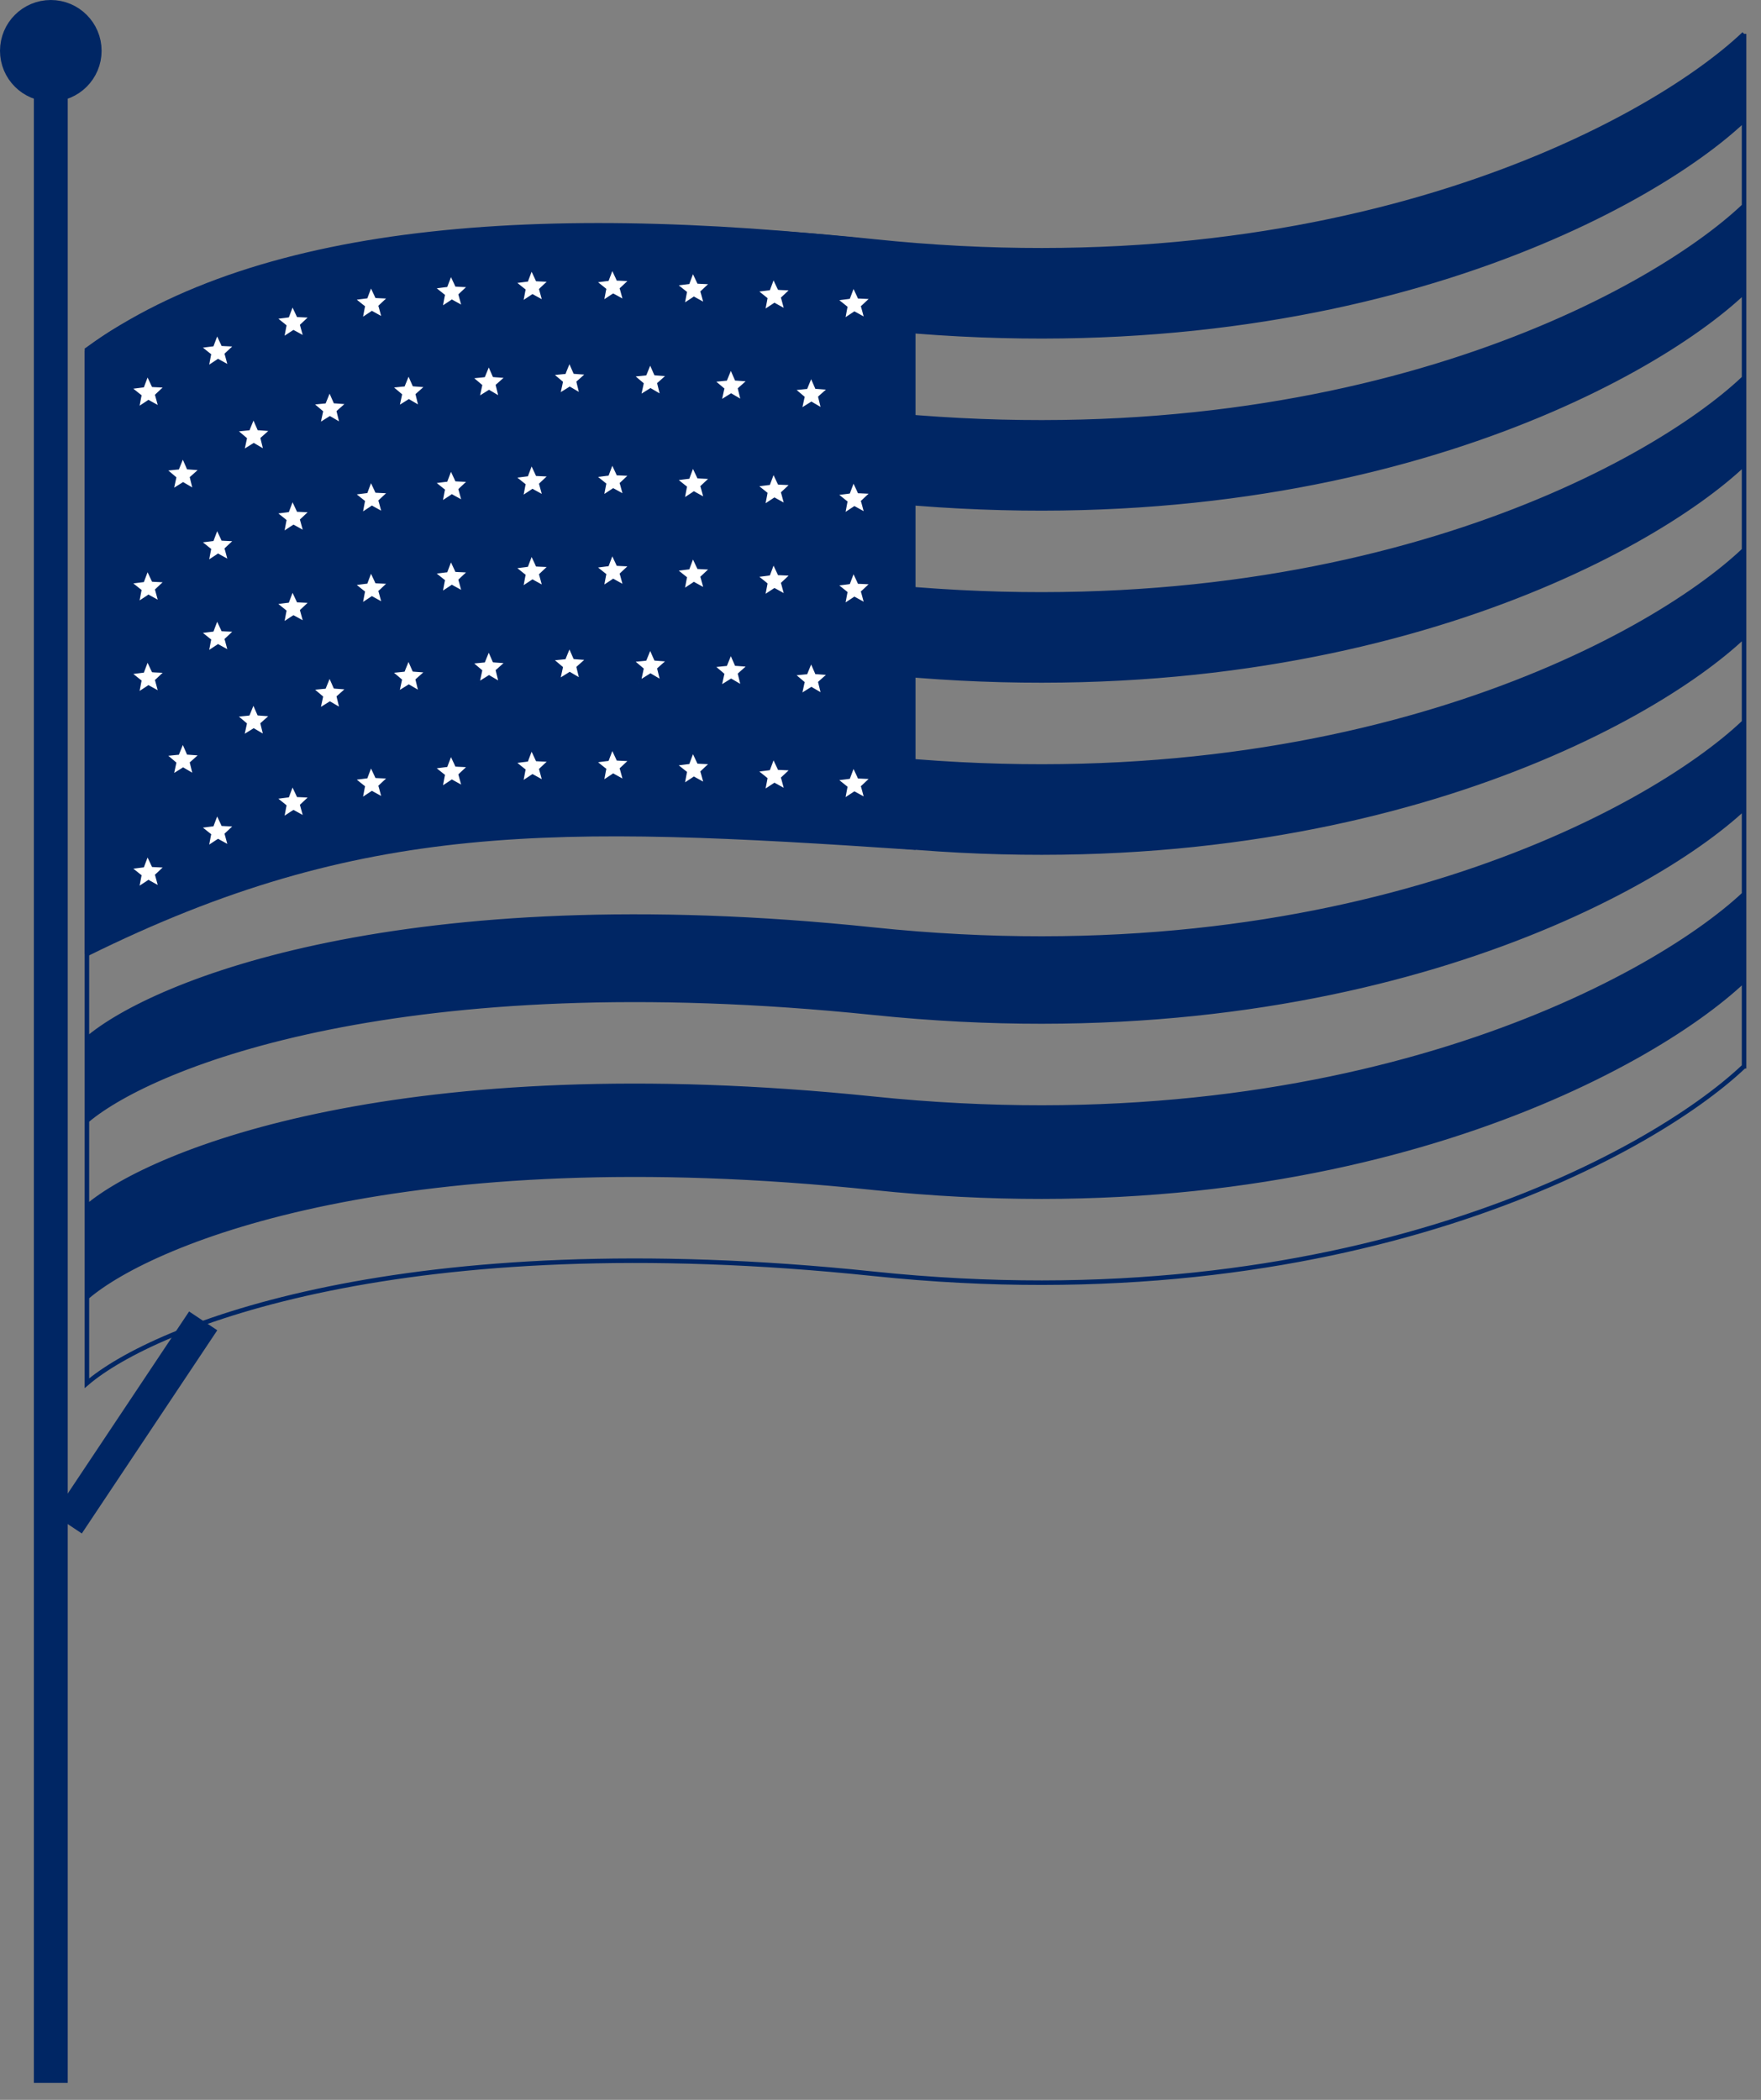 <svg width="52" height="62" fill="none" xmlns="http://www.w3.org/2000/svg"><rect width="100%" height="100%" fill="#808080" stroke="none"/><path d="M2 45l4-6" stroke="#002664"/><path d="M25.795 7.127C11.929 5.673 4.532 8.676 2.566 10.359v2.54c1.966-1.683 9.363-4.686 23.229-3.232C39.66 11.121 48.709 6.19 51.5 3.54V1c-2.791 2.648-11.84 7.581-25.705 6.127z" fill="#002664"/><path d="M2.566 15.44v2.54c1.966-1.684 9.363-4.687 23.229-3.232C39.66 16.202 48.709 11.269 51.5 8.62V6.08c-2.791 2.648-11.839 7.58-25.705 6.126-13.866-1.454-21.263 1.55-23.229 3.232z" fill="#002664"/><path d="M2.566 20.52v2.54c1.966-1.683 9.363-4.686 23.229-3.232C39.66 21.282 48.709 16.35 51.5 13.701v-2.54c-2.791 2.648-11.839 7.581-25.705 6.127-13.866-1.454-21.263 1.549-23.229 3.232z" fill="#002664"/><path d="M2.566 25.6v2.54c1.966-1.683 9.363-4.686 23.229-3.231C39.66 26.363 48.709 21.43 51.5 18.782v-2.54c-2.791 2.648-11.839 7.58-25.705 6.127C11.929 20.913 4.532 23.916 2.566 25.6z" fill="#002664"/><path d="M2.566 30.68v2.407c1.966-1.659 9.363-4.619 23.229-3.185 13.866 1.433 22.914-3.43 25.705-6.04v-2.54c-2.791 2.648-11.839 7.581-25.705 6.127-13.866-1.454-21.263 1.548-23.229 3.232z" fill="#002664"/><path d="M2.566 35.628V38.3c1.966-1.683 9.363-4.686 23.229-3.231C39.66 36.524 48.709 31.59 51.5 28.943v-2.54c-2.791 2.61-11.839 7.473-25.705 6.039-13.866-1.434-21.263 1.526-23.229 3.186z" fill="#002664"/><path d="M2.566 10.359c1.966-1.683 9.363-4.686 23.229-3.232C39.66 8.581 48.709 3.648 51.5 1M2.566 10.359v30.483c1.966-1.684 9.363-4.686 23.229-3.232 13.865 1.454 22.914-3.48 25.705-6.127M2.566 10.359v2.54c1.966-1.683 9.363-4.686 23.229-3.232C39.66 11.121 48.709 6.19 51.5 3.54V1m0 0v30.55M2.566 15.44c1.966-1.684 9.363-4.687 23.229-3.232C39.66 13.662 48.709 8.727 51.5 6.08v2.54c-2.791 2.649-11.839 7.582-25.705 6.128-13.866-1.455-21.263 1.548-23.229 3.232v-2.54zm0 5.08c1.966-1.683 9.363-4.686 23.229-3.232 13.866 1.454 22.914-3.479 25.705-6.127v2.54c-2.791 2.648-11.839 7.581-25.705 6.127-13.866-1.454-21.263 1.549-23.229 3.232v-2.54zm0 5.08c1.966-1.683 9.363-4.686 23.229-3.232C39.66 23.824 48.709 18.89 51.5 16.242v2.54c-2.791 2.649-11.839 7.582-25.705 6.128-13.866-1.455-21.263 1.548-23.229 3.232V25.6zm0 5.08c1.966-1.683 9.363-4.685 23.229-3.231C39.66 28.903 48.709 23.97 51.5 21.322v2.54c-2.791 2.61-11.839 7.473-25.705 6.04-13.866-1.434-21.263 1.526-23.229 3.185v-2.406zm0 4.948c1.966-1.66 9.363-4.62 23.229-3.186 13.866 1.434 22.914-3.43 25.705-6.04v2.54c-2.791 2.649-11.839 7.582-25.705 6.128-13.866-1.455-21.263 1.548-23.229 3.23v-2.673z" stroke="#002664" stroke-width=".134"/><path d="M2.567 28.166v-17.84C5.16 8.446 8.6 7.359 12.724 6.906c4.123-.455 8.927-.276 14.243.37v17.748c-10.578-.714-16.286-.873-24.4 3.142z" fill="#002664" stroke="#002664" stroke-width=".134"/><path d="M24.888 9.486l.07-.372.007-.033-.027-.022-.295-.236.376-.047.034-.005.012-.032.133-.352.16.34.014.032.034.001.379.018-.276.259-.025.023.01.033.099.365-.331-.183-.03-.016-.029.019-.315.208zm-2.362-.256l.071-.37.006-.034-.026-.021-.295-.237.376-.047.034-.004.012-.032.132-.353.16.341.015.03.034.003.379.017-.276.259-.025.023.01.033.099.365-.331-.182-.03-.017-.029.019-.316.208zm-2.378-.182l.07-.371.007-.034-.027-.021-.295-.236.376-.048.034-.004.012-.032.132-.352.16.34.015.031.034.002.379.018-.276.258-.025.024.01.033.099.364-.331-.182-.03-.017-.029.02-.315.207zm-2.383-.092l.07-.37.007-.034-.027-.022-.295-.236.376-.048.034-.004.012-.032.133-.352.16.34.014.032.034.001.379.018-.276.259-.025.023.01.033.099.364-.331-.182-.03-.016-.029.018-.315.208zm-2.383.02l.07-.371.007-.034-.027-.021-.295-.236.376-.048.034-.004.012-.032.133-.352.16.34.014.031.034.002.379.018-.276.258-.024.024.009.033.1.364-.332-.182-.03-.017-.029.019-.315.208zm-2.381.159l.07-.371.007-.034-.027-.021-.295-.236.376-.048.034-.004.012-.032.133-.352.16.34.014.031.035.002.378.018-.275.258-.025.024.009.033.1.364-.332-.182-.03-.017-.028.02-.316.207zm-2.361.335l.07-.37.007-.034-.027-.021-.295-.236.376-.048.034-.004.012-.032.133-.352.16.34.014.031.034.002.379.018-.276.258-.025.024.01.033.099.364-.331-.182-.03-.017-.029.02-.315.207zm-2.317.563l.07-.37.007-.034-.026-.022-.295-.236.375-.047.034-.005.012-.032.133-.352.16.34.015.032.034.001.378.018-.275.259-.025.023.009.033.1.364-.331-.182-.03-.016-.029.019-.316.207zm-2.226.854l.07-.371.007-.034-.027-.021-.295-.236.376-.048.034-.004.012-.032.133-.352.16.34.014.031.034.002.379.018-.276.258-.025.024.01.033.099.364-.331-.182-.03-.017-.029.02-.315.207zm-2.055 1.212l.07-.371.007-.034-.027-.021-.295-.236.376-.048.034-.004.012-.032.133-.352.16.34.015.031.034.002.378.018-.275.258-.025.024.009.033.1.364-.332-.182-.03-.017-.028.019-.316.208zm20.846 5.809l.07-.37.007-.034-.027-.022-.295-.236.376-.047.034-.005.012-.032.133-.352.16.34.014.032.034.001.379.018-.276.259-.025.023.01.033.099.365-.331-.183-.03-.016-.029.019-.315.207zm-2.362-.254l.071-.372.006-.033-.026-.022-.295-.236.376-.047.034-.005.012-.032.132-.352.16.34.015.032.034.001.379.018-.276.259-.025.023.01.033.099.365-.331-.183-.03-.016-.029.019-.316.207zm-2.378-.182l.07-.371.007-.034-.027-.021-.295-.236.376-.048.034-.004.012-.032.132-.352.16.34.015.031.034.002.379.018-.276.258-.025.024.01.033.099.364-.331-.182-.03-.017-.029.02-.315.207zm-2.383-.092l.07-.372.007-.034-.027-.021-.295-.236.376-.048.034-.004.012-.032.133-.352.16.34.014.031.034.002.379.018-.276.258-.025.024.01.033.099.364-.331-.182-.03-.017-.029.02-.315.207zm-2.383.019l.07-.372.007-.033-.027-.021-.295-.237.376-.047.034-.005.012-.032.133-.352.16.34.014.032.034.002.379.017-.276.259-.024.023.009.033.1.365-.332-.182-.03-.017-.029.019-.315.208zm-2.381.159l.07-.371.007-.034-.027-.021-.295-.236.376-.048.034-.004.012-.032.133-.352.16.34.014.031.035.002.378.018-.275.258-.025.024.009.033.1.364-.332-.182-.03-.017-.028.019-.316.208zm-2.361.336l.07-.371.007-.034-.027-.021-.295-.236.376-.048.034-.004.012-.032.133-.352.16.34.014.031.034.002.379.017-.276.26-.025.022.01.034.099.364-.331-.182-.03-.017-.029.019-.315.208zm-2.317.562l.07-.37.007-.034-.026-.022-.295-.236.375-.048.034-.004.012-.032.133-.352.16.34.015.032.034.001.378.018-.275.259-.025.023.009.033.1.364-.331-.182-.03-.016-.029.018-.316.208zm-2.226.854l.07-.371.007-.034-.027-.021-.295-.236.376-.048.034-.004.012-.032.133-.352.16.34.014.031.034.002.379.017-.276.26-.025.023.01.032.099.365-.331-.182-.03-.017-.029.019-.315.208zm-2.055 1.212l.07-.371.007-.034-.027-.021-.295-.236.376-.048.034-.004.012-.032.133-.353.16.341.015.03.034.003.378.017-.275.26-.025.022.009.033.1.365-.332-.182-.03-.017-.028.019-.316.208zm20.846-5.287l.07-.371.007-.034-.027-.021-.295-.237.376-.047.034-.005.012-.032.133-.352.16.34.014.032.034.001.379.018-.276.259-.025.023.01.033.099.365-.331-.183-.03-.016-.029.019-.315.208zm-2.362-.255l.071-.371.006-.034-.026-.021-.295-.236.376-.048.034-.004.012-.033.132-.351.16.34.015.031.034.002.379.017-.276.26-.025.023.01.033.099.364-.331-.182-.03-.017-.029.019-.316.208zm-2.378-.183l.07-.371.007-.034-.027-.021-.295-.236.376-.048.034-.004.012-.032.132-.352.16.34.015.031.034.002.379.018-.276.258-.025.024.01.033.099.364-.331-.182-.03-.017-.029.02-.315.207zm-2.383-.092l.07-.37.007-.034-.027-.022-.295-.236.376-.048.034-.004.012-.032.133-.352.16.34.014.032.034.001.379.018-.276.259-.025.023.01.033.099.364-.331-.182-.03-.016-.029.019-.315.207zm-2.383.02l.07-.371.007-.034-.027-.021-.295-.236.376-.048.034-.004.012-.032.133-.352.16.34.014.031.034.002.379.018-.276.258-.024.024.009.033.1.364-.332-.182-.03-.017-.029.019-.315.208zm-2.381.159l.07-.371.007-.034-.027-.021-.295-.236.376-.048.034-.004.012-.032.133-.352.16.34.014.031.035.002.378.018-.275.258-.025.024.009.033.1.364-.332-.182-.03-.017-.028.02-.316.207zm-2.361.336l.07-.371.007-.034-.027-.021-.295-.236.376-.048.034-.004.012-.032.133-.352.16.34.014.031.034.002.379.018-.276.258-.025.024.01.033.099.364-.331-.182-.03-.017-.029.02-.315.207zm-2.317.562l.07-.37.007-.034-.026-.022-.295-.236.375-.047.034-.005.012-.032.133-.352.16.34.015.032.034.001.378.018-.275.259-.025.023.009.033.1.364-.331-.182-.03-.016-.029.019-.316.207zm-2.226.854l.07-.371.007-.034-.027-.021-.295-.236.376-.048.034-.004.012-.032.133-.352.16.34.014.031.034.002.379.018-.276.258-.025.024.01.033.099.364-.331-.182-.03-.017-.029.02-.315.207zm-2.055 1.212l.07-.371.007-.034-.027-.021-.295-.236.376-.048.034-.004.012-.032.133-.352.16.34.015.031.034.002.378.018-.275.258-.025.024.009.033.1.364-.332-.182-.03-.017-.028.02-.316.207zm20.846 5.809l.07-.37.007-.034-.027-.022-.295-.236.376-.047.034-.005.012-.032.133-.352.16.34.014.032.034.001.379.018-.276.259-.025.023.01.033.099.364-.331-.182-.03-.016-.029.019-.315.207zm-2.362-.255l.071-.37.006-.034-.026-.021-.295-.237.376-.047.034-.005.012-.032.132-.352.16.34.015.032.034.001.379.018-.276.259-.025.023.01.033.099.365-.331-.183-.03-.016-.029.019-.316.207zm-2.378-.182l.07-.371.007-.034-.027-.021-.295-.236.376-.048.034-.004.012-.032.132-.352.16.34.015.031.034.002.379.018-.276.258-.025.024.01.033.099.364-.331-.182-.03-.017-.029.02-.315.207zm-2.383-.092l.07-.371.007-.034-.027-.02-.295-.237.376-.048.034-.004.012-.032.133-.352.16.34.014.031.034.002.379.018-.276.259-.025.023.01.033.099.364-.331-.182-.03-.017-.029.02-.315.207zm-2.383.02l.07-.372.007-.033-.027-.021-.295-.237.376-.047.034-.005.012-.032.133-.352.16.341.014.03.034.002.379.018-.276.259-.024.023.009.033.1.365-.332-.183-.03-.016-.029.019-.315.208zm-2.381.159l.07-.371.007-.034-.027-.021-.295-.236.376-.048.034-.004.012-.032.133-.352.16.34.014.031.035.002.378.018-.275.258-.025.024.009.033.1.364-.332-.182-.03-.017-.028.019-.316.208zm-2.361.336l.07-.371.007-.034-.027-.021-.295-.236.376-.048.034-.004.012-.032.133-.352.16.34.014.031.034.002.379.018-.276.258-.025.024.01.032.099.365-.331-.182-.03-.017-.029.019-.315.208zm-2.317.562l.07-.37.007-.034-.026-.022-.295-.236.375-.048.034-.004.012-.032.133-.352.16.34.015.032.034.001.378.018-.275.259-.025.023.009.033.1.364-.331-.182-.03-.016-.029.018-.316.208zm-2.226.854l.07-.371.007-.034-.027-.021-.295-.236.376-.048.034-.004.012-.032.133-.352.16.34.014.031.034.002.379.018-.276.258-.025.024.01.033.099.364-.331-.182-.03-.017-.029.019-.315.208zM4.042 26.27l.07-.37.007-.034-.027-.021-.295-.236.376-.048.034-.004.012-.032.133-.352.16.34.015.031.034.002.378.017-.275.26-.025.023.009.032.1.365-.332-.182-.03-.017-.028.019-.316.208zm19.569-14.13l.08-.369.008-.033-.026-.022-.289-.244.377-.038.034-.003.013-.032.142-.348.151.344.014.032.034.002.378.028-.283.251-.025.023.008.033.09.367-.326-.19-.03-.018-.029.018-.32.2zm-2.371-.245l.08-.369.008-.033-.026-.022-.289-.244.377-.038.034-.003.013-.032.142-.348.151.344.014.032.034.002.378.028-.283.251-.025.023.008.033.09.367-.326-.19-.03-.018-.029.018-.32.2zm-2.38-.155l.08-.368.007-.034-.026-.022-.289-.244.377-.037.034-.004.013-.031.142-.349.151.345.014.031.034.003.378.028-.282.251-.026.023.008.033.09.367-.326-.191-.03-.017-.029.018-.32.199zm-2.385-.043l.08-.37.007-.033-.026-.022-.289-.243.377-.038.035-.003.012-.032.142-.349.151.345.014.031.034.003.378.028-.282.251-.026.023.008.033.09.367-.326-.191-.03-.017-.028.018-.321.199zm-2.383.096l.08-.37.007-.033-.026-.022-.288-.244.377-.037.034-.004.013-.031.142-.349.15.345.014.031.034.003.378.027-.282.252-.026.022.008.034.09.367-.326-.191-.03-.018-.028.018-.321.2zm-2.367.273l.08-.369.007-.033-.026-.022-.289-.244.377-.038.034-.003.013-.032.142-.348.151.344.014.031.034.003.378.028-.282.251-.026.023.008.033.09.367-.326-.19-.03-.018-.028.018-.321.2zm-2.332.501l.08-.369.007-.033-.026-.022-.289-.244.377-.038.034-.003.013-.032.142-.349.151.345.014.032.034.002.378.028-.282.251-.026.023.008.033.09.367-.326-.191-.03-.017-.028.018-.321.2zm-2.248.794l.08-.369.007-.033-.026-.022-.289-.244.377-.038.034-.003.013-.032.142-.348.151.344.014.032.034.002.378.028-.282.251-.026.023.008.033.09.367-.326-.191-.03-.017-.029.018-.32.2zm-2.086 1.156l.08-.369.007-.033-.026-.022-.289-.244.377-.038.034-.003.013-.032.142-.348.151.344.014.032.034.002.378.028-.282.251-.026.023.008.033.09.367-.326-.19-.03-.018-.028.018-.321.2zm18.552 6.046l.08-.369.008-.033-.026-.022-.289-.244.377-.038.034-.003.013-.032.142-.348.151.344.014.032.034.002.378.028-.283.251-.025.023.008.033.09.367-.326-.19-.03-.018-.029.018-.32.2zm-2.371-.245l.08-.369.008-.033-.026-.023-.289-.243.377-.038.034-.003.013-.032.142-.349.151.345.014.032.034.002.378.028-.283.251-.025.023.008.033.09.367-.326-.191-.03-.017-.029.018-.32.2zm-2.38-.154l.08-.37.007-.033-.026-.022-.289-.244.377-.037.034-.004.013-.031.142-.349.151.345.014.031.034.003.378.028-.282.25-.026.024.008.033.09.367-.326-.191-.03-.018-.029.018-.32.2zm-2.385-.044l.08-.37.007-.033-.026-.022-.289-.244.377-.037.035-.004.012-.031.142-.349.151.345.014.031.034.003.378.028-.282.25-.026.024.008.033.09.367-.326-.191-.03-.018-.028.018-.321.2zm-2.383.096l.08-.37.007-.033-.026-.022-.288-.244.377-.038.034-.003.013-.032.142-.348.15.345.014.031.034.003.378.027-.282.252-.026.022.008.034.09.366-.326-.19-.03-.018-.028.018-.321.2zm-2.369.273l.08-.37.007-.032-.026-.023-.289-.243.378-.038.034-.004.012-.031.142-.349.151.345.014.031.034.003.378.028-.282.251-.026.023.008.033.09.367-.326-.191-.03-.017-.028.018-.321.199zm-2.33.501l.08-.37.007-.033-.026-.022-.289-.243.377-.038.034-.003.013-.032.142-.349.151.345.014.031.034.003.378.028-.282.251-.026.023.008.033.09.367-.326-.191-.03-.017-.028.018-.321.199zm-2.25.794l.08-.37.007-.033-.026-.022-.289-.244.377-.037.034-.004.013-.031.142-.349.151.345.014.031.034.003.378.028-.282.251-.026.023.008.033.09.367-.326-.191-.03-.017-.028.018-.321.199zM5.059 22.94l.08-.369.007-.033-.026-.022-.289-.244.377-.038.034-.003.013-.032.142-.348.151.344.014.032.034.002.378.028-.282.251-.026.023.008.033.09.367-.326-.19-.03-.018-.028.018-.321.2z" fill="#fff" stroke="#002664" stroke-width=".114"/><path d="M1.5 2.5v59" stroke="#002664"/><circle cx="1.5" cy="1.5" r="1" fill="#002664" stroke="#002664"/></svg>